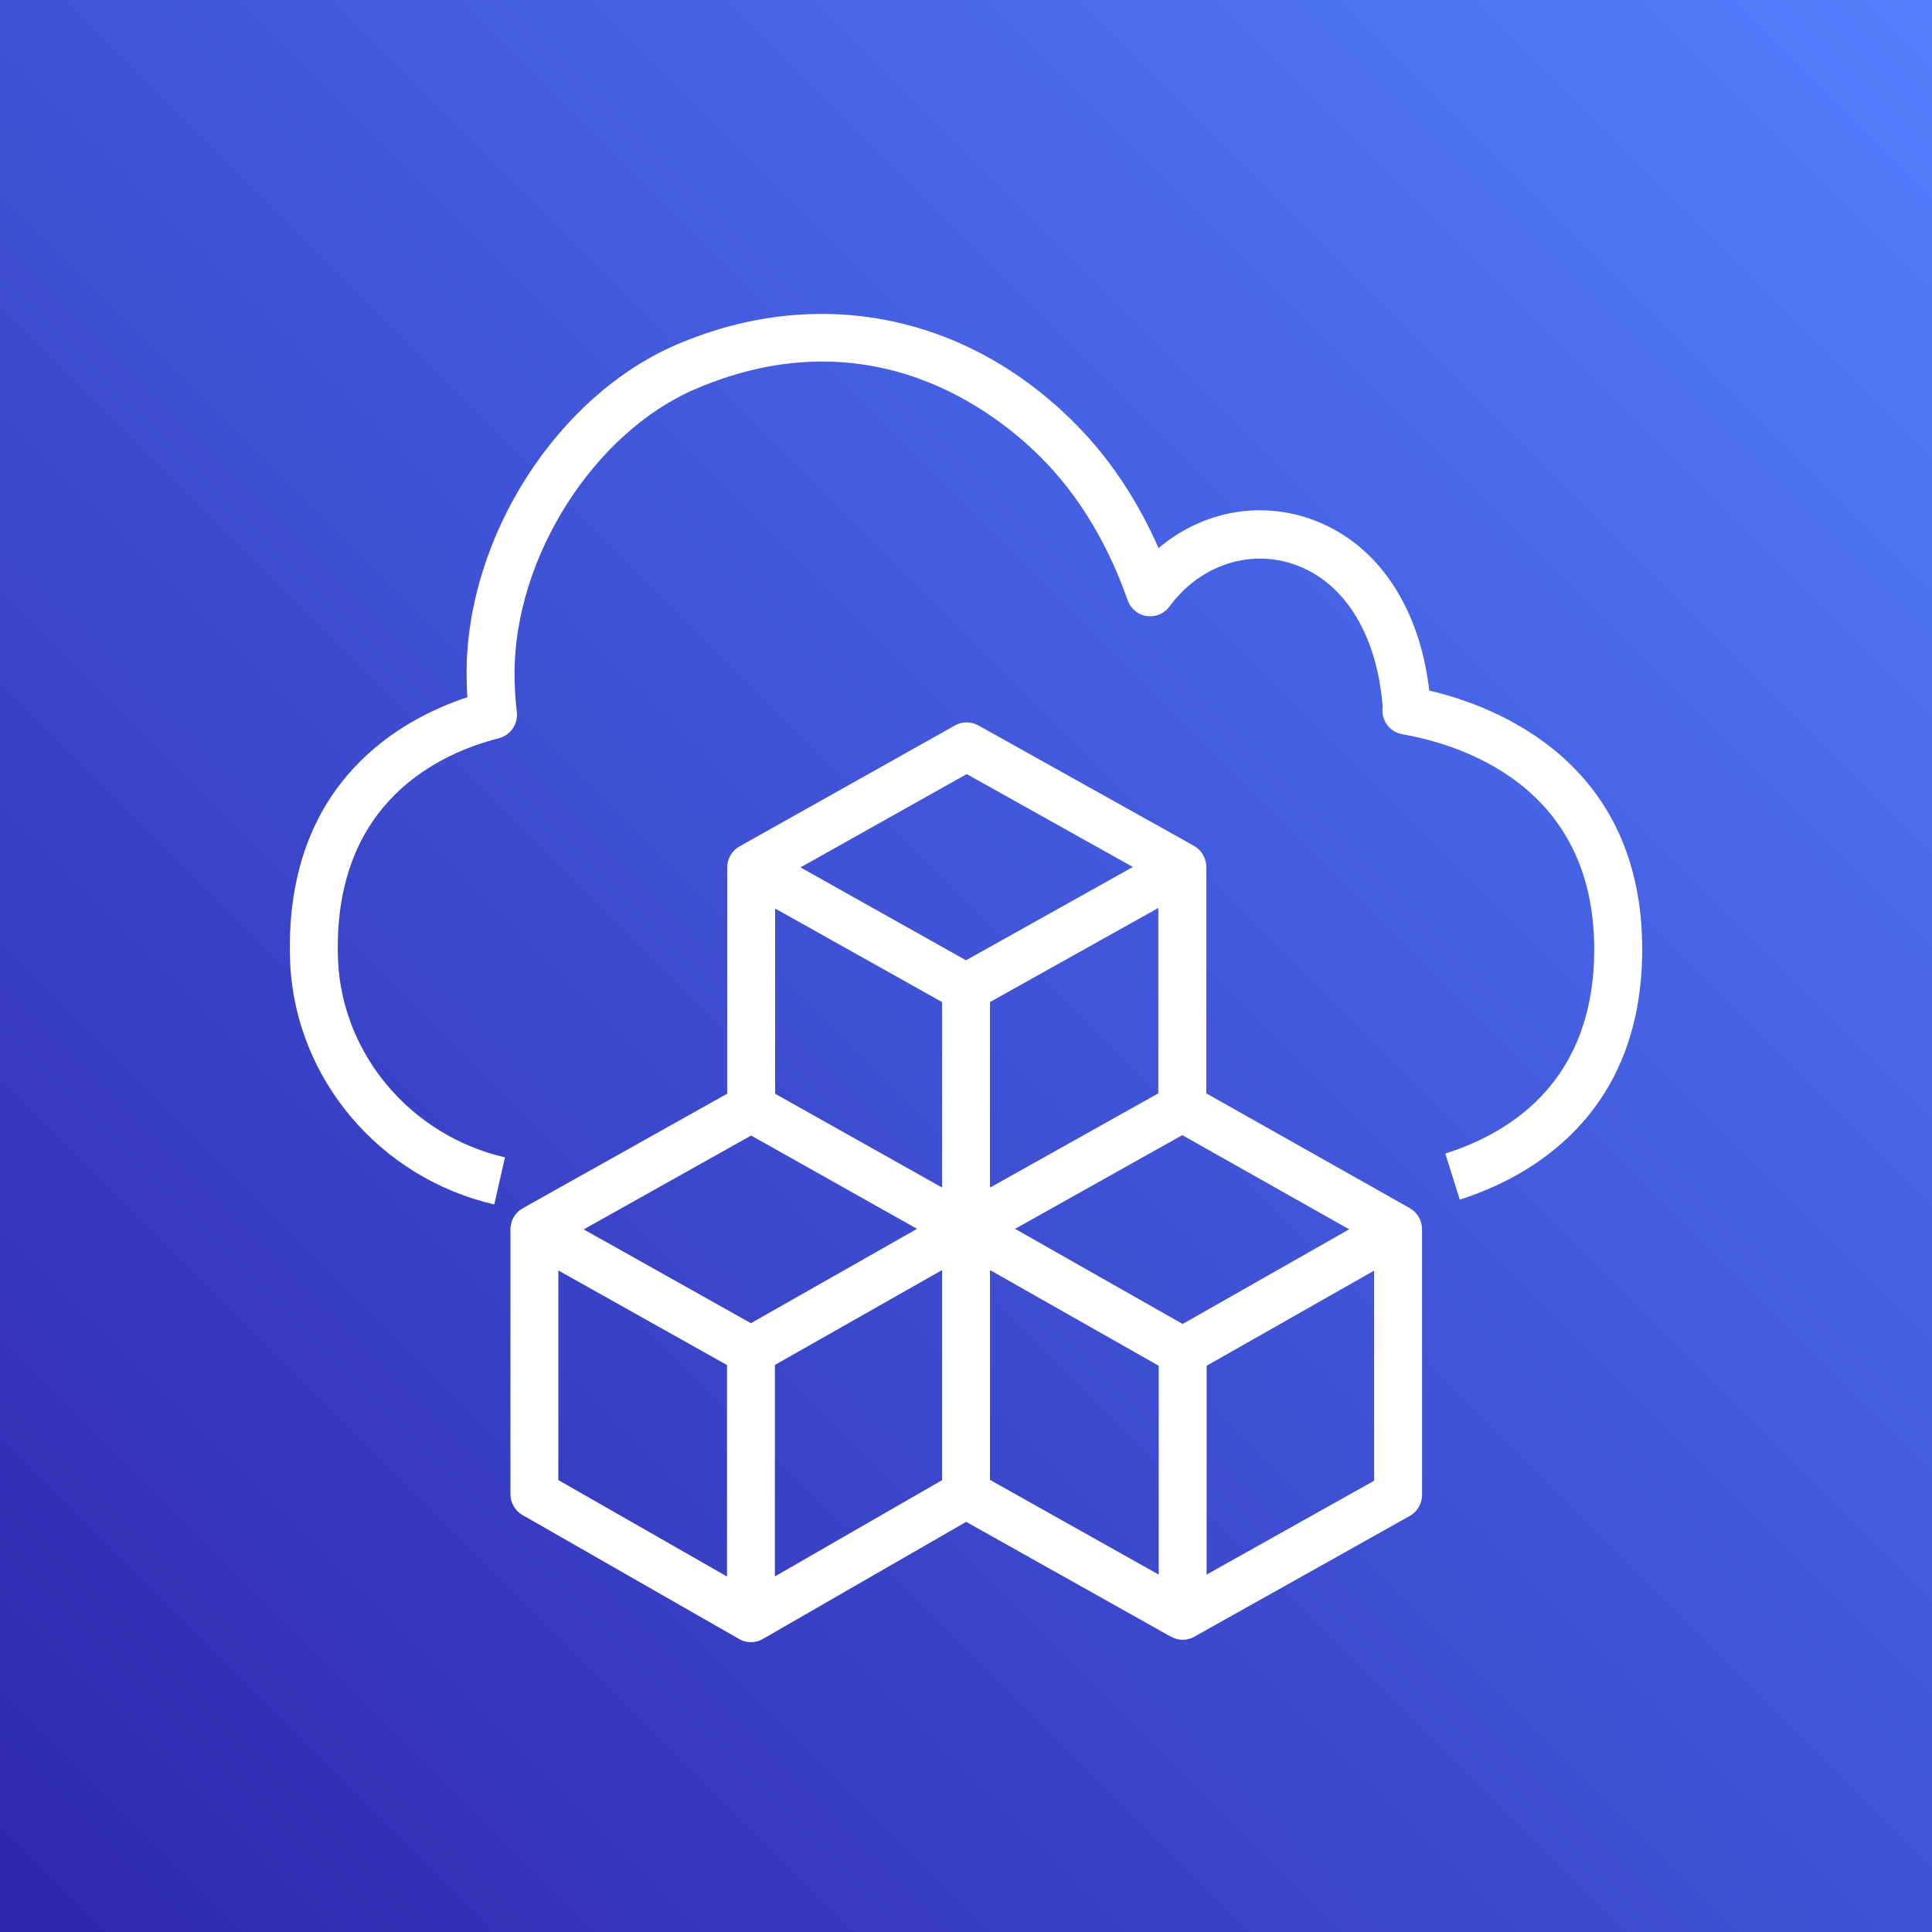 <svg viewBox="0 0 24 24" fill="none" xmlns="http://www.w3.org/2000/svg">
<rect x="0" y="0" width="24" height="24" fill="#333333" stroke="none"/>
<g clip-path="url(#clip0_1355_61849)">
<path fill-rule="evenodd" clip-rule="evenodd" d="M0 0H24V24H0V0Z" fill="url(#paint0_linear_1355_61849)"/>
<path fill-rule="evenodd" clip-rule="evenodd" d="M20.4 11.792C20.4 13.87 18.98 14.633 18.134 14.902L17.954 14.33C18.798 14.062 19.804 13.403 19.804 11.792C19.804 9.754 18.137 9.246 17.42 9.121C17.26 9.094 17.152 8.942 17.176 8.781C17.105 7.853 16.673 7.185 16.017 6.992C15.472 6.832 14.887 7.044 14.528 7.534C14.463 7.623 14.352 7.669 14.244 7.653C14.135 7.637 14.044 7.56 14.008 7.456C13.76 6.751 13.402 6.158 12.942 5.694C12.378 5.124 10.831 3.898 8.644 4.83C7.381 5.369 6.392 6.921 6.392 8.363C6.392 8.524 6.401 8.685 6.42 8.844C6.438 8.993 6.343 9.132 6.198 9.17C5.45 9.362 4.196 9.954 4.196 11.767C4.196 11.825 4.197 11.883 4.2 11.94C4.256 13.106 5.108 14.108 6.273 14.377L6.14 14.962C4.716 14.633 3.674 13.402 3.605 11.97C3.602 11.904 3.6 11.836 3.6 11.767C3.6 9.694 4.991 8.93 5.806 8.661C5.799 8.561 5.796 8.462 5.796 8.363C5.796 6.67 6.921 4.914 8.412 4.278C10.159 3.532 12.011 3.903 13.364 5.27C13.784 5.695 14.129 6.211 14.392 6.809C14.893 6.385 15.555 6.231 16.184 6.416C17.048 6.67 17.626 7.472 17.755 8.578C18.6 8.777 20.4 9.474 20.4 11.792ZM17.07 18.394L14.989 19.56V16.966L17.07 15.784V18.394ZM11.703 18.387L9.626 19.583V16.956L11.703 15.777V18.387ZM9.328 16.437L7.251 15.272L9.331 14.106L11.392 15.265L9.328 16.437ZM6.936 15.782L9.031 16.957V19.584L6.936 18.386V15.782ZM12.009 9.616L14.073 10.77L12 11.929L9.944 10.775L12.009 9.616ZM12.61 15.265L14.687 14.101L16.76 15.271L14.691 16.447L12.61 15.265ZM12.298 15.777L14.394 16.966V19.56L12.298 18.384V15.777ZM14.389 13.582L12.298 14.753V12.448L14.389 11.279V13.582ZM9.629 11.286L11.703 12.448V14.752L9.629 13.587V11.286ZM17.517 15.011C17.516 15.01 17.514 15.01 17.513 15.009L17.513 15.008L14.985 13.582V10.77C14.985 10.663 14.929 10.565 14.838 10.511C14.836 10.51 14.834 10.509 14.831 10.508L14.832 10.507L12.153 9.011C12.063 8.961 11.953 8.961 11.864 9.011L9.187 10.514L9.187 10.514C9.185 10.516 9.182 10.516 9.181 10.517C9.09 10.571 9.034 10.669 9.034 10.775V13.586L6.494 15.009L6.495 15.01C6.492 15.011 6.49 15.011 6.488 15.013C6.397 15.066 6.341 15.165 6.341 15.271V18.561C6.341 18.669 6.398 18.768 6.492 18.821L9.179 20.359L9.182 20.361V20.361C9.227 20.387 9.278 20.4 9.328 20.4C9.379 20.4 9.431 20.387 9.476 20.36L12.002 18.905L14.546 20.332L14.547 20.331C14.592 20.357 14.641 20.37 14.691 20.37C14.741 20.37 14.791 20.358 14.836 20.332L17.512 18.832C17.607 18.779 17.665 18.679 17.665 18.57V15.27C17.665 15.163 17.609 15.065 17.517 15.011Z" fill="white"/>
</g>
<defs>
<linearGradient id="paint0_linear_1355_61849" x1="0" y1="24" x2="24" y2="0" gradientUnits="userSpaceOnUse">
<stop stop-color="#2E27AD"/>
<stop offset="1" stop-color="#527FFF"/>
</linearGradient>
<clipPath id="clip0_1355_61849">
<rect width="24" height="24" fill="white"/>
</clipPath>
</defs>
</svg>

